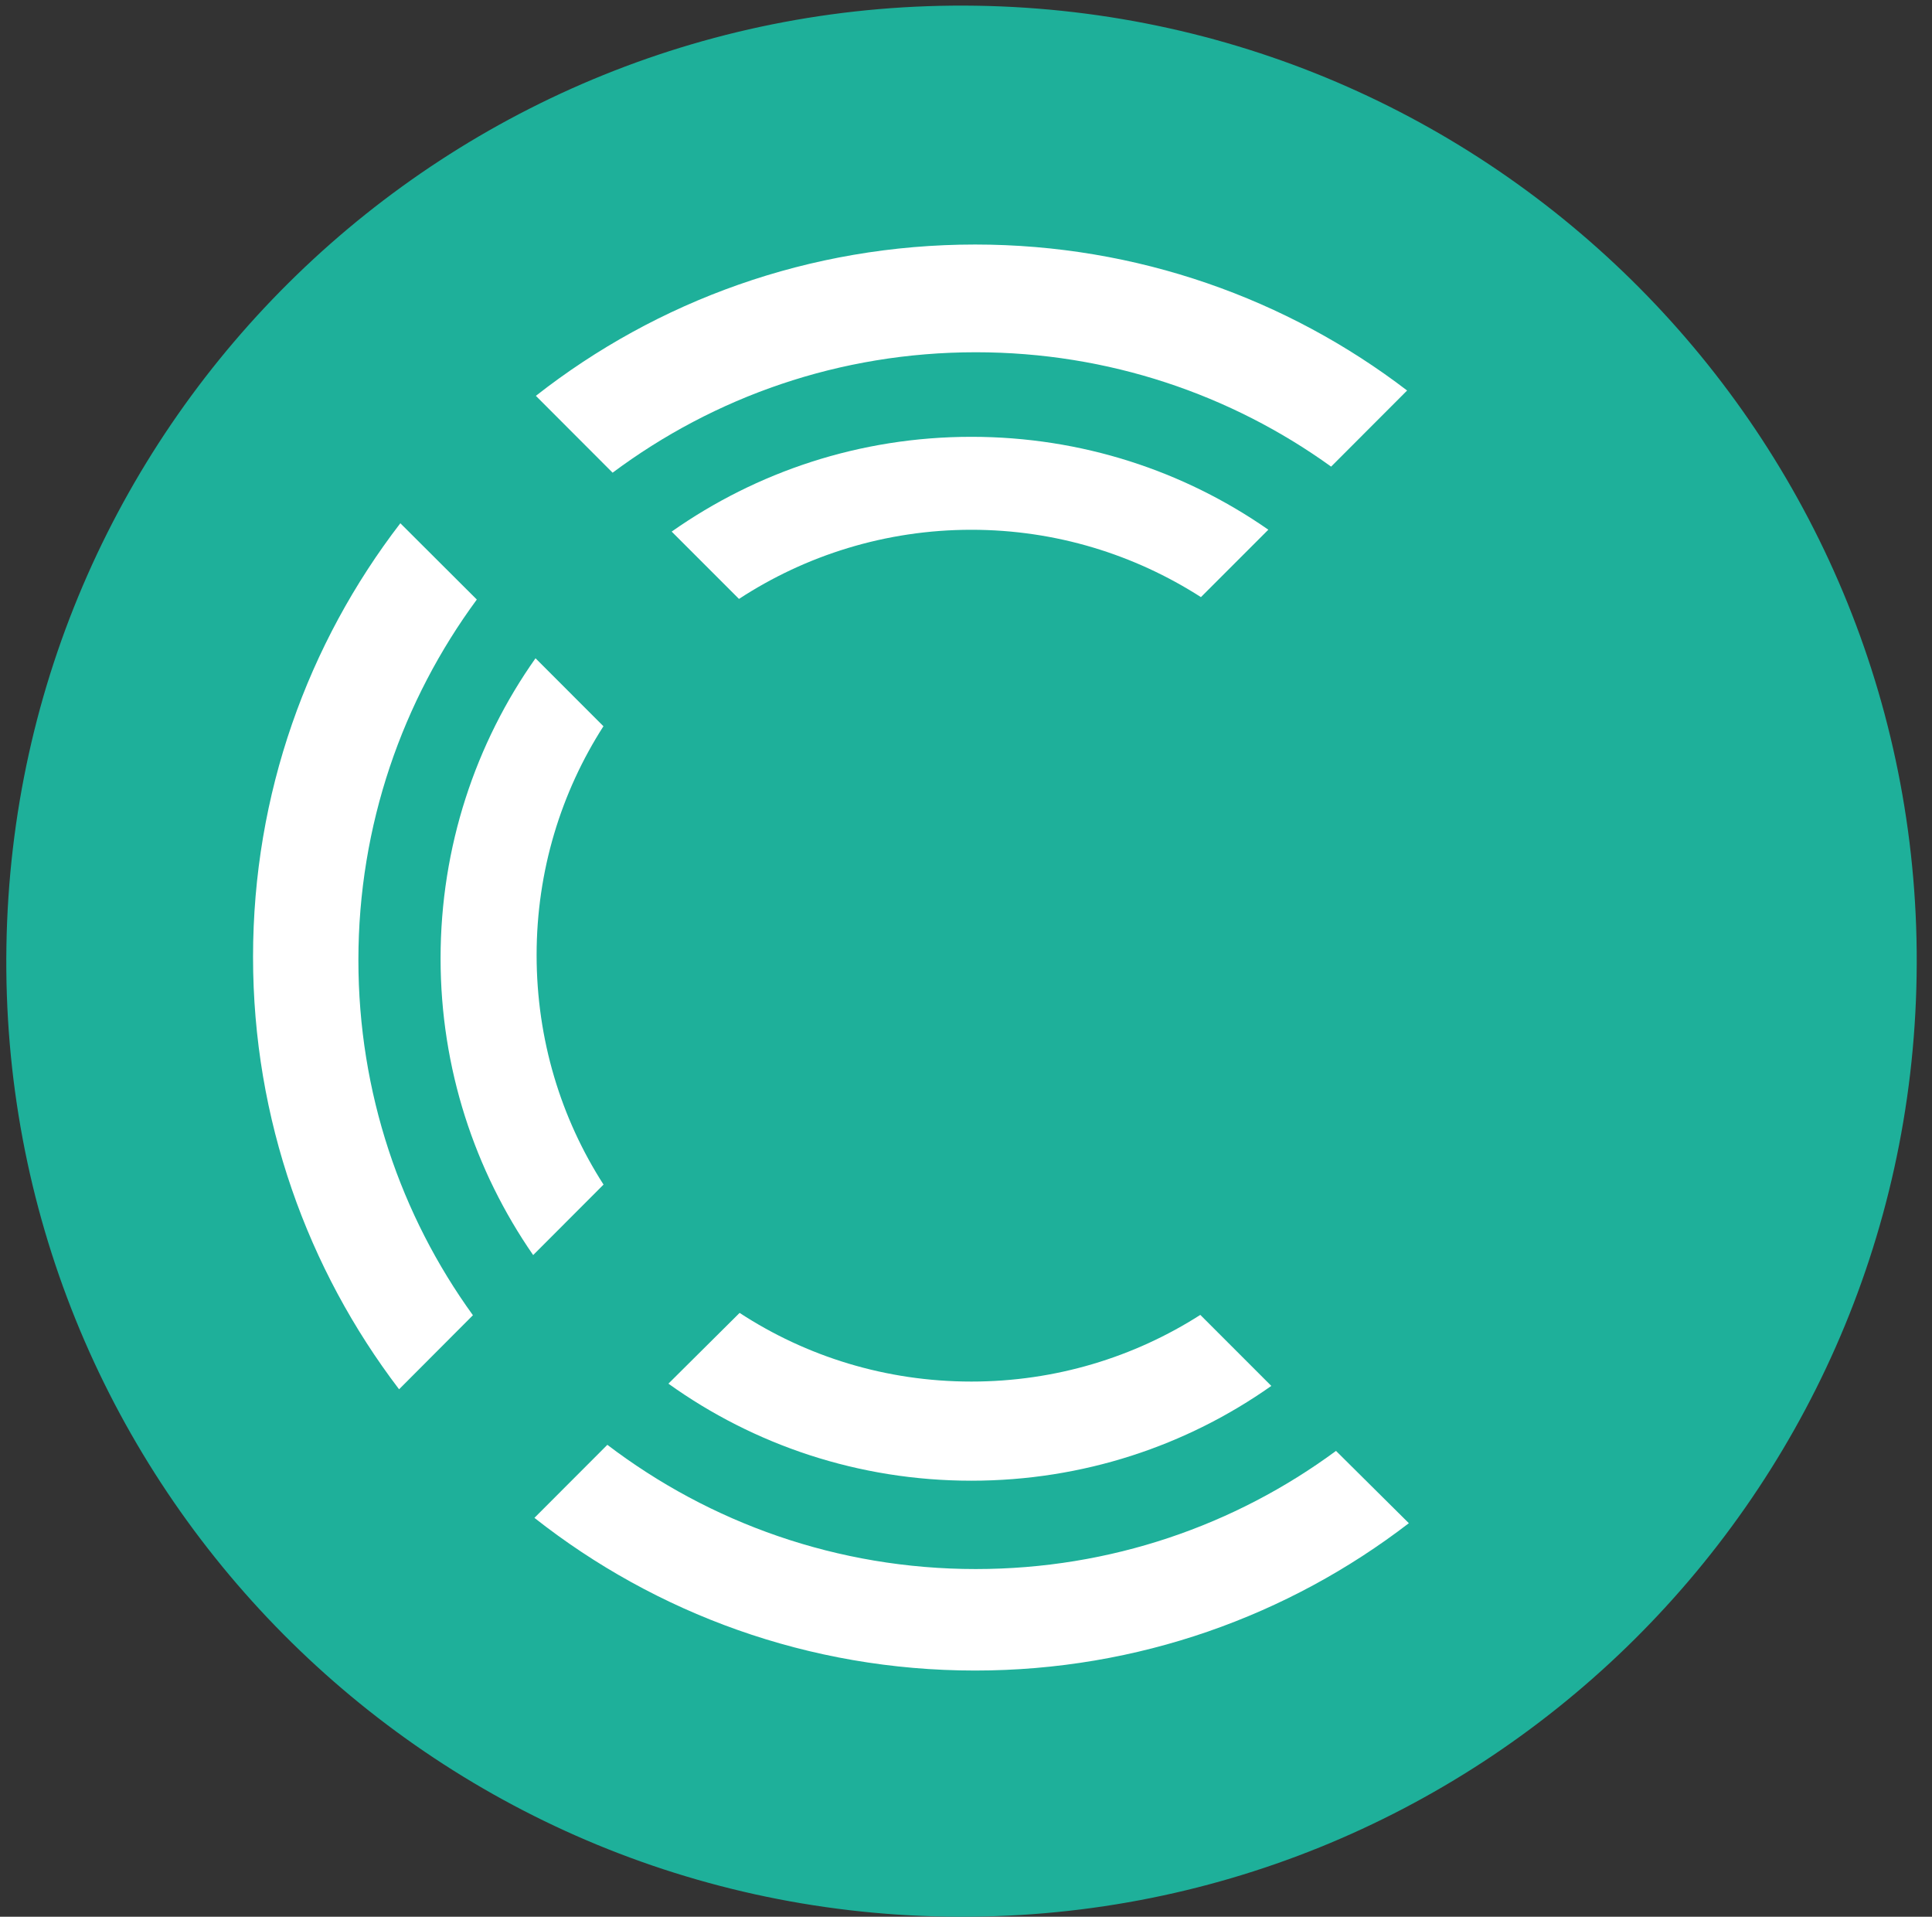 <?xml version="1.0" encoding="UTF-8" standalone="no"?>
<svg width="123px" height="122px" viewBox="0 0 123 122" version="1.1" xmlns="http://www.w3.org/2000/svg" xmlns:xlink="http://www.w3.org/1999/xlink" xmlns:sketch="http://www.bohemiancoding.com/sketch/ns">
    <rect x="0" y="0" width="123" height="122" fill="#333333" stroke="none"/>
    <!-- Generator: Sketch 3.4.3 (16618) - http://www.bohemiancoding.com/sketch -->
    <title>ecocheckbox1</title>
    <desc>Created with Sketch.</desc>
    <defs></defs>
    <g id="Page-1" stroke="none" stroke-width="1" fill="none" fill-rule="evenodd" sketch:type="MSPage">
        <g id="check-boxes" sketch:type="MSLayerGroup" transform="translate(-155, 0)">
            <g id="ecocheckbox1" transform="translate(155, 0)" sketch:type="MSShapeGroup">
                <g id="Group-12" fill="#1EB09A">
                    <path d="M122.02,62.118 C121.506,95.709 93.844,122.523 60.277,121.992 C26.68,121.467 -0.139,93.817 0.409,60.221 C0.934,26.635 28.573,-0.155 62.163,0.364 C95.743,0.889 122.562,28.539 122.02,62.118" id="Fill-11"></path>
                </g>
                <path d="M61.841,87.936 C56.391,87.936 51.321,86.333 47.087,83.565 L42.554,88.069 C47.988,91.962 54.649,94.246 61.841,94.246 C68.958,94.246 75.54,92.02 80.938,88.213 L76.417,83.692 C72.217,86.379 67.206,87.936 61.841,87.936" id="Fill-13" fill="#FFFFFF"></path>
                <path d="M61.841,33.72 C67.228,33.72 72.235,35.301 76.457,38.006 L80.748,33.715 C75.378,29.977 68.872,27.803 61.841,27.803 C54.73,27.803 48.161,30.04 42.762,33.836 L47.047,38.121 C51.292,35.347 56.385,33.72 61.841,33.72" id="Fill-14" fill="#FFFFFF"></path>
                <path d="M62.124,99.869 C53.311,99.869 45.184,96.922 38.667,91.962 L34.024,96.611 C41.741,102.69 51.483,106.329 62.078,106.329 C72.459,106.329 82.04,102.834 89.694,96.951 L85.056,92.349 C78.643,97.078 70.717,99.869 62.124,99.869" id="Fill-15" fill="#FFFFFF"></path>
                <path d="M62.124,22.421 C70.574,22.421 78.389,25.121 84.745,29.7 L89.583,24.856 C81.97,19.031 72.414,15.564 62.078,15.564 C51.535,15.564 41.816,19.156 34.116,25.195 L39.001,30.087 C45.467,25.265 53.444,22.421 62.124,22.421" id="Fill-16" fill="#FFFFFF"></path>
                <path d="M34.163,60.788 C34.163,55.436 35.719,50.429 38.418,46.225 L34.093,41.899 C30.287,47.285 28.049,53.884 28.049,61.001 C28.049,68.015 30.229,74.521 33.944,79.885 L38.424,75.398 C35.719,71.193 34.163,66.175 34.163,60.788" id="Fill-17" fill="#FFFFFF"></path>
                <path d="M22.817,61.111 C22.817,52.523 25.626,44.586 30.356,38.161 L25.488,33.305 C19.605,40.953 16.11,50.516 16.11,60.909 C16.11,71.262 19.587,80.79 25.407,88.427 L30.108,83.714 C25.516,77.365 22.817,69.555 22.817,61.111" id="Fill-18" fill="#FFFFFF"></path>
            </g>
        </g>
    </g>
</svg>